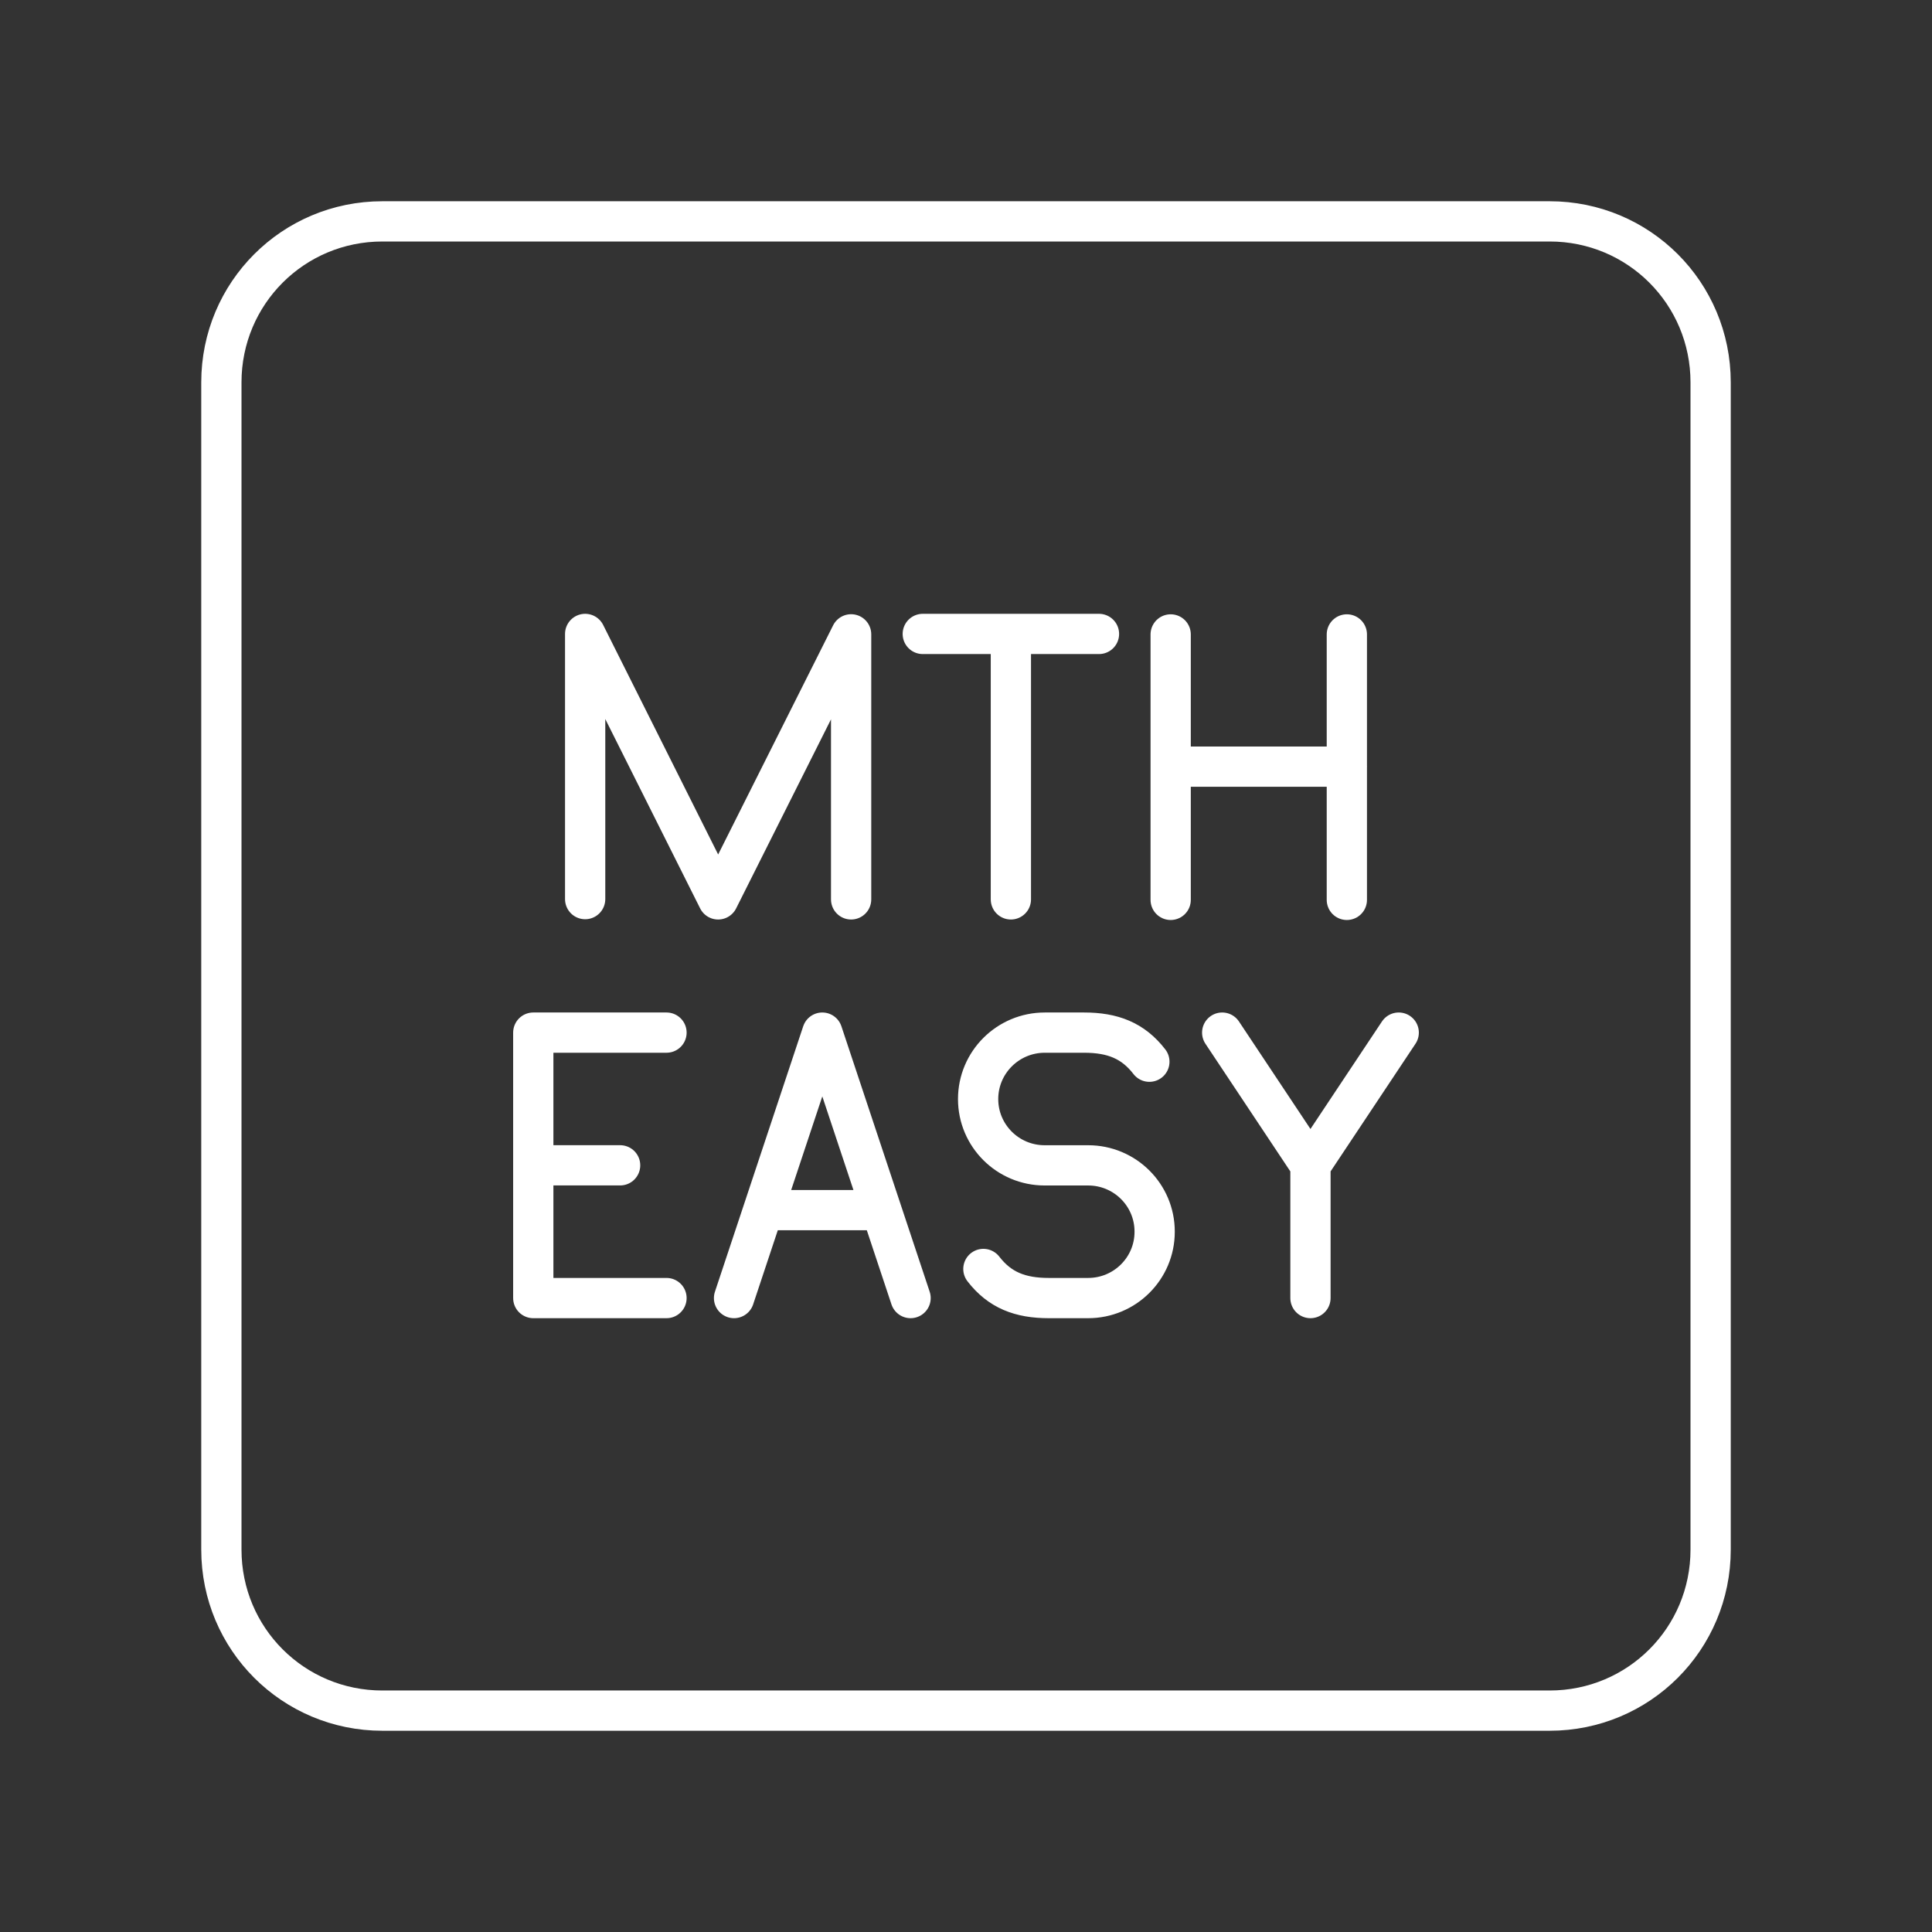 <?xml version="1.0" encoding="UTF-8"?><svg id="b" xmlns="http://www.w3.org/2000/svg" viewBox="0 0 48 48"><rect x="0" y="0" width="48" height="48" fill="#333333" stroke="none"/><defs><style>.f{fill:none;stroke:#fff;stroke-linecap:round;stroke-linejoin:round;}</style></defs><path class="f" d="M9.5,5.5h29c2.216,0,4,1.784,4,4v29c0,2.216-1.784,4-4,4H9.5c-2.216,0-4-1.784-4-4V9.5c0-2.216,1.784-4,4-4M29.085,15.762v6.595M33.462,15.762v6.595M29.085,19.047h4.378"/><path class="f" d="M14.538,22.338v-6.588l3.304,6.595,3.304-6.585v6.585M22.926,15.75h4.378M25.115,22.345v-6.595M34.751,25.655l-2.193,3.297-2.193-3.297M32.558,32.25v-3.297M24.432,31.527c.406.526.915.723,1.623.723h.98c.912,0,1.652-.737,1.652-1.645v-.007c0-.909-.739-1.645-1.652-1.645h-1.081c-.913,0-1.653-.737-1.653-1.647h0c0-.912.742-1.651,1.657-1.651h.975c.708,0,1.217.196,1.623.723M13.249,28.952h2.158M16.559,32.25h-3.31v-6.595h3.31M21.897,30.065h-2.933M18.237,32.25l2.193-6.595,2.193,6.595"/></svg>
